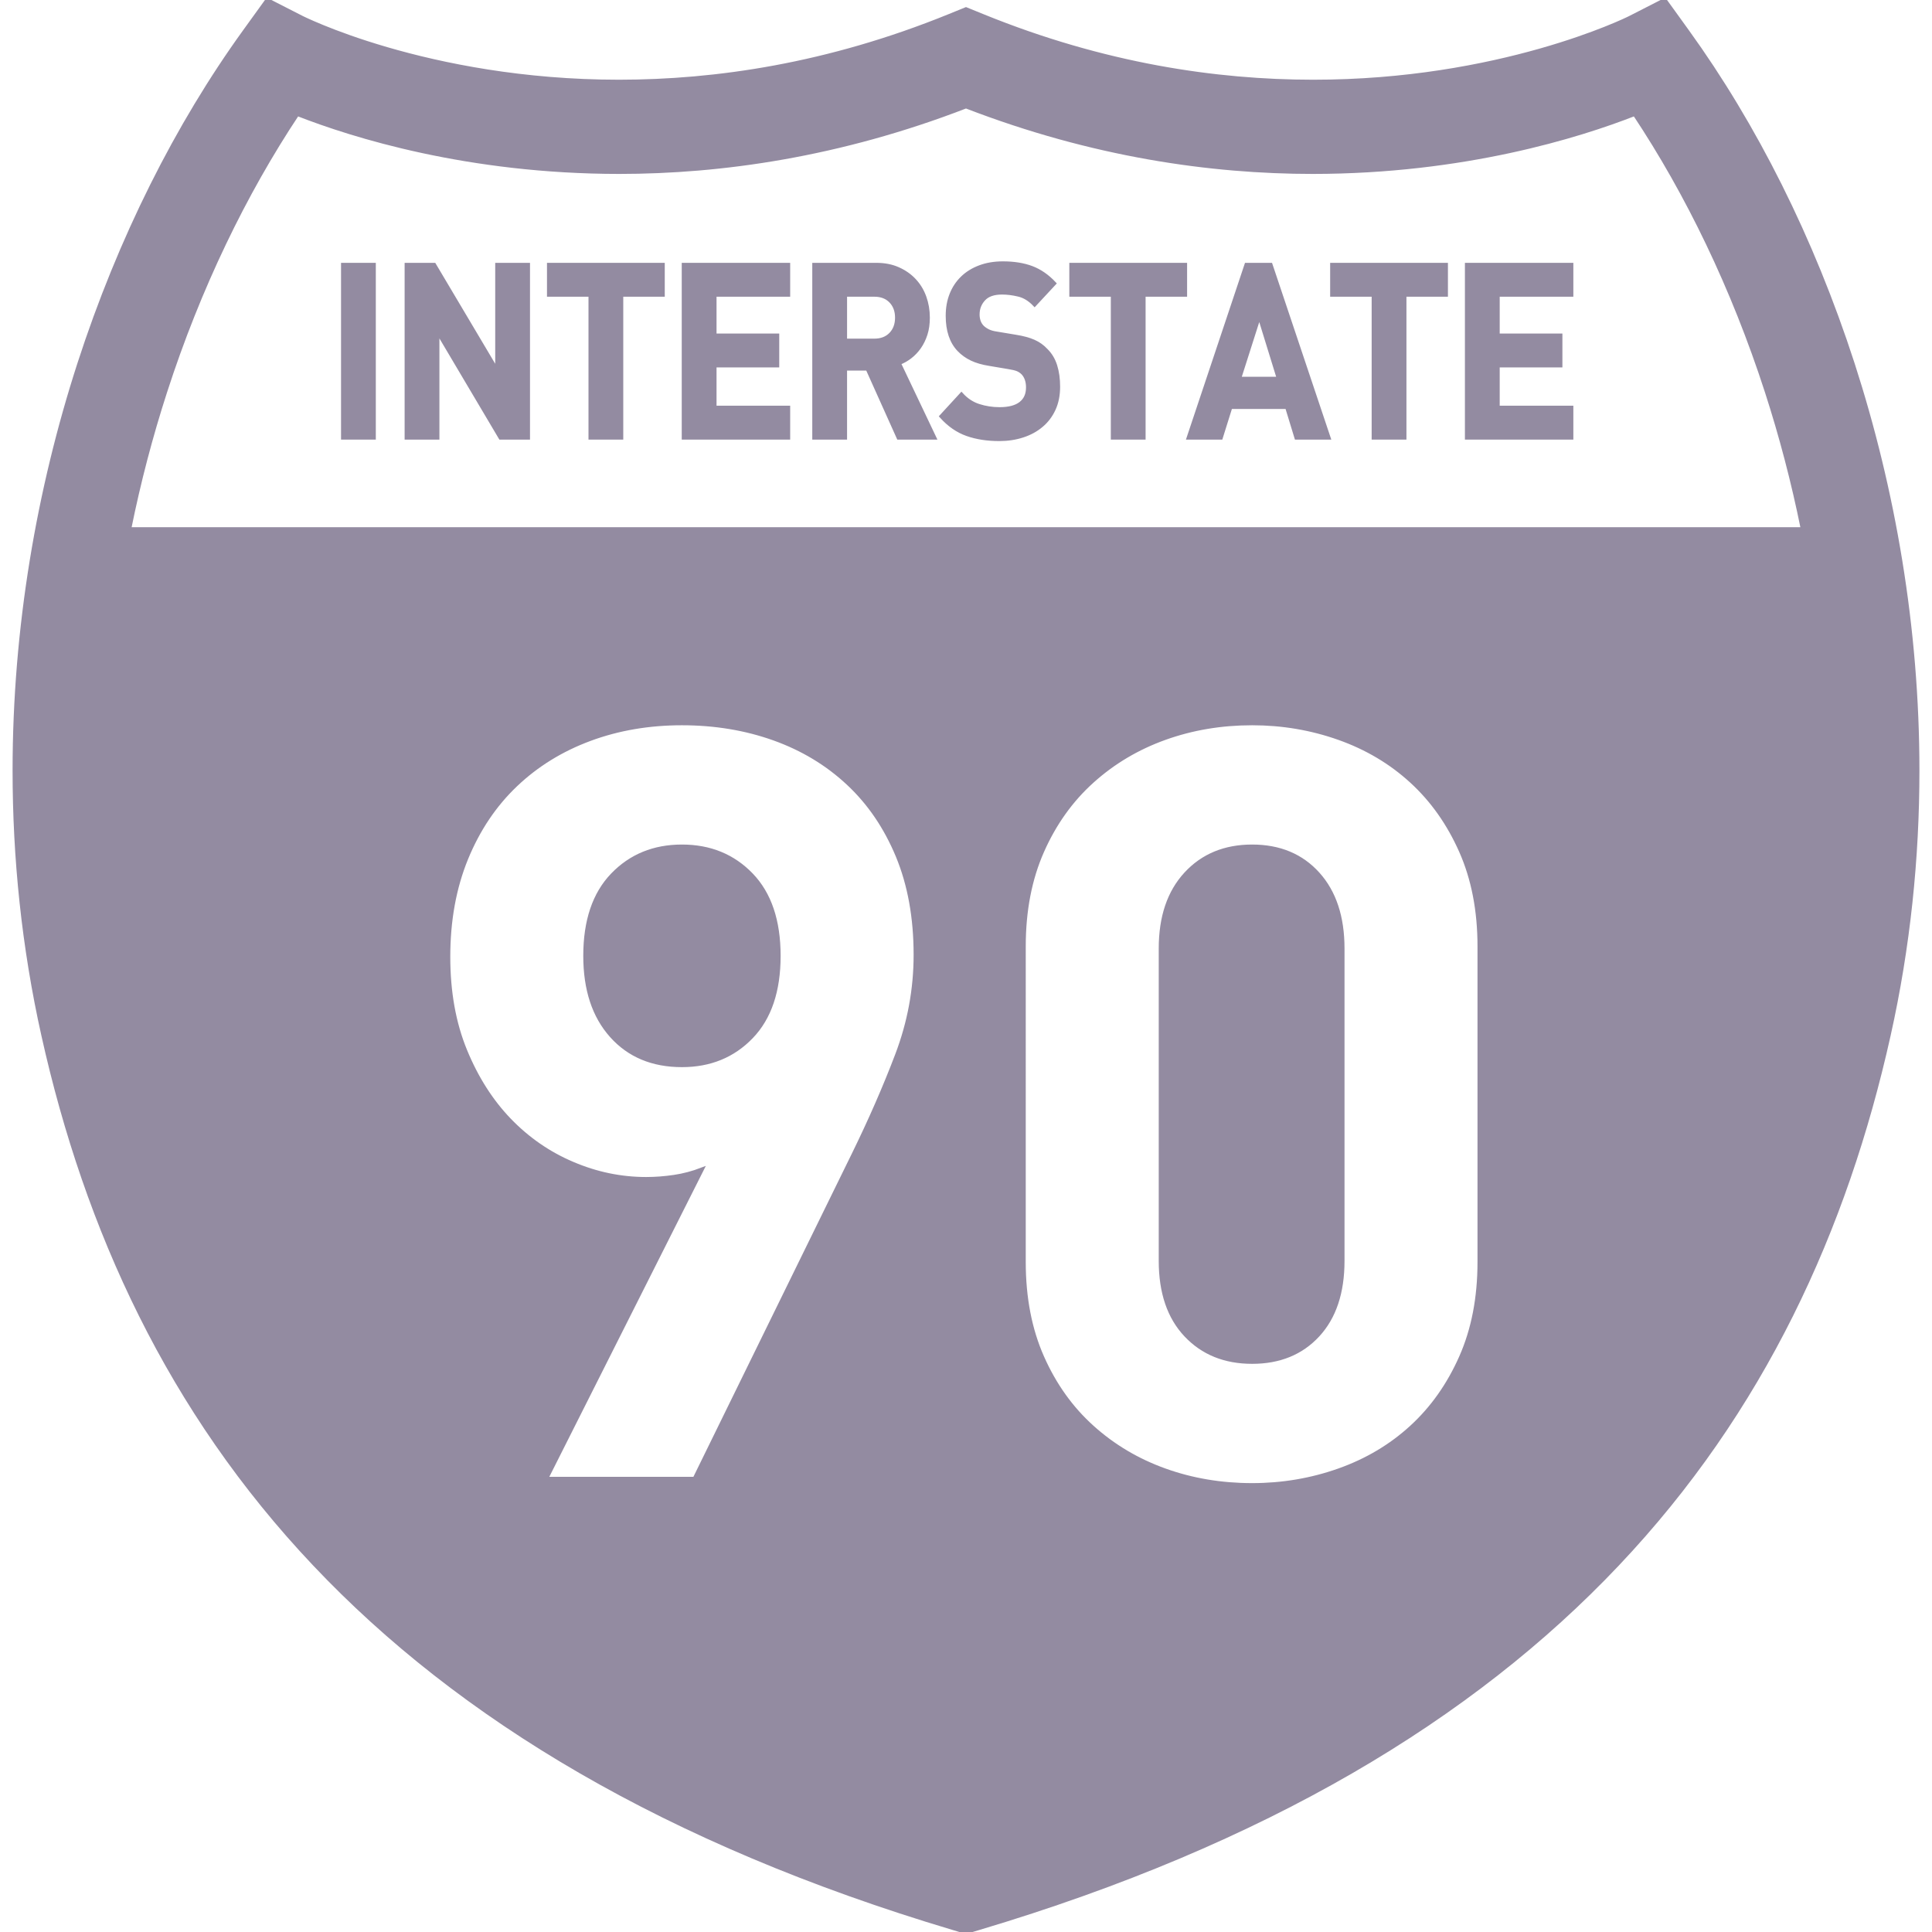 <svg version="1.1" id="_x32_" xmlns="http://www.w3.org/2000/svg" xmlns:xlink="http://www.w3.org/1999/xlink" viewBox="0 0 512 512" xml:space="preserve" width="64px" height="64px" fill="#938BA1" stroke="#938BA1"><g id="SVGRepo_bgCarrier" stroke-width="0"></g><g id="SVGRepo_tracerCarrier" stroke-linecap="round" stroke-linejoin="round"></g><g id="SVGRepo_iconCarrier"> <style type="text/css"> .st0{fill:#938BA1;} </style> <g> <rect x="90.879" y="70.155" class="st0" width="8.216" height="45.845"></rect> <polygon class="st0" points="131.737,98.228 115.062,70.155 107.729,70.155 107.729,116 115.949,116 115.949,87.856 132.624,116 139.957,116 139.957,70.155 131.737,70.155 "></polygon> <polygon class="st0" points="145.457,78.132 156.455,78.132 156.455,116 164.671,116 164.671,78.132 175.669,78.132 175.669,70.155 145.457,70.155 "></polygon> <polygon class="st0" points="181.17,116 208.905,116 208.905,108.014 189.39,108.014 189.39,96.868 206.006,96.868 206.006,88.891 189.39,88.891 189.39,78.132 208.905,78.132 208.905,70.155 181.17,70.155 "></polygon> <path class="st0" d="M241.155,94.591c0.928-0.712,1.747-1.568,2.458-2.575c0.707-1.008,1.27-2.161,1.684-3.449 c0.414-1.287,0.621-2.746,0.621-4.384c0-1.927-0.306-3.737-0.918-5.439c-0.608-1.692-1.504-3.169-2.688-4.438 c-1.184-1.27-2.624-2.278-4.317-3.026c-1.697-0.756-3.61-1.125-5.735-1.125h-16.499V116h8.22V97.706h5.911l8.22,18.294h9.521 l-9.404-19.772C239.256,95.842,240.233,95.292,241.155,94.591z M236.073,88.567c-1.085,1.116-2.534,1.675-4.348,1.675h-7.743 v-12.11h7.743c1.814,0,3.264,0.559,4.348,1.674c1.08,1.116,1.625,2.575,1.625,4.376C237.698,85.992,237.153,87.45,236.073,88.567z"></path> <path class="st0" d="M277.201,92.817c-0.914-0.99-1.994-1.755-3.255-2.314c-1.26-0.558-2.859-0.99-4.79-1.296l-5.024-0.837 c-0.91-0.126-1.67-0.343-2.278-0.64c-0.612-0.306-1.134-0.666-1.567-1.098c-0.436-0.468-0.738-0.99-0.918-1.549 c-0.176-0.549-0.266-1.134-0.266-1.728c0-1.593,0.522-2.953,1.567-4.087c1.044-1.144,2.674-1.711,4.88-1.711 c1.382,0,2.836,0.18,4.376,0.55c1.535,0.36,2.958,1.234,4.258,2.602l5.2-5.6c-1.81-1.927-3.804-3.304-5.969-4.124 c-2.17-0.81-4.713-1.224-7.626-1.224c-2.291,0-4.34,0.351-6.149,1.035c-1.819,0.684-3.354,1.638-4.614,2.864 c-1.26,1.224-2.228,2.683-2.899,4.384c-0.671,1.693-1.004,3.566-1.004,5.637c0,3.898,1.004,6.906,3.016,9.012 c0.945,0.982,2.066,1.792,3.367,2.413c1.301,0.622,2.899,1.081,4.79,1.378l5.028,0.846c1.062,0.171,1.855,0.36,2.363,0.576 c0.513,0.217,0.986,0.54,1.418,0.964c0.869,0.946,1.301,2.215,1.301,3.799c0,1.846-0.626,3.26-1.891,4.25 c-1.26,0.99-3.133,1.485-5.614,1.485c-1.936,0-3.768-0.288-5.501-0.846c-1.738-0.55-3.273-1.557-4.61-3.025l-5.326,5.798 c2.048,2.278,4.326,3.854,6.834,4.736c2.498,0.882,5.348,1.323,8.54,1.323c2.21,0,4.268-0.315,6.181-0.936 c1.913-0.621,3.565-1.522,4.965-2.71c1.4-1.17,2.494-2.628,3.282-4.34c0.788-1.72,1.179-3.692,1.179-5.924 c0-2.062-0.252-3.907-0.765-5.537C279.168,95.311,278.344,93.933,277.201,92.817z"></path> <polygon class="st0" points="283.881,78.132 294.879,78.132 294.879,116 303.095,116 303.095,78.132 314.093,78.132 314.093,70.155 283.881,70.155 "></polygon> <path class="st0" d="M330.299,70.155L314.979,116h8.576l2.543-8.121h14.959l2.485,8.121h8.571l-15.374-45.845H330.299z M328.404,100.353l5.321-16.674l5.146,16.674H328.404z"></path> <polygon class="st0" points="353.005,78.132 364.003,78.132 364.003,116 372.219,116 372.219,78.132 383.217,78.132 383.217,70.155 353.005,70.155 "></polygon> <polygon class="st0" points="388.718,116 416.453,116 416.453,108.014 396.938,108.014 396.938,96.868 413.553,96.868 413.553,88.891 396.938,88.891 396.938,78.132 416.453,78.132 416.453,70.155 388.718,70.155 "></polygon> <path class="st0" d="M331.834,224.312c-7.252,0-13.104,2.422-17.566,7.257c-4.461,4.835-6.69,11.425-6.69,19.79v82.804 c0,8.364,2.228,14.919,6.69,19.655c4.461,4.735,10.314,7.112,17.566,7.112c7.248,0,13.055-2.377,17.422-7.112 c4.366-4.736,6.554-11.291,6.554-19.655v-82.804c0-8.365-2.188-14.955-6.554-19.79 C344.889,226.734,339.082,224.312,331.834,224.312z"></path> <path class="st0" d="M180.724,224.312c-7.436,0-13.567,2.512-18.398,7.527c-4.835,5.024-7.252,12.182-7.252,21.473 c0,8.923,2.323,15.99,6.974,21.185c4.641,5.204,10.872,7.806,18.677,7.806c7.433,0,13.564-2.503,18.399-7.527 c4.83-5.014,7.248-12.163,7.248-21.464c0-9.291-2.417-16.45-7.248-21.473C194.288,226.824,188.157,224.312,180.724,224.312z"></path> <path class="st0" d="M491.011,96.427c-10.791-33.322-25.975-63.367-43.829-88.09L441.168,0l-9.148,4.672 c-1.076,0.568-34.65,16.99-84.084,16.954c-25.529-0.009-55.308-4.321-87.424-17.377l-4.515-1.836l-4.511,1.836 c-32.12,13.056-61.894,17.368-87.428,17.377c-25.524,0-46.796-4.349-61.574-8.653c-7.388-2.152-13.15-4.294-16.998-5.87 c-1.922-0.784-3.368-1.432-4.296-1.855c-0.464-0.216-0.801-0.369-1.008-0.477l-0.203-0.1L70.833,0l-6.019,8.337 C46.964,33.052,31.78,63.105,20.99,96.427C10.207,129.758,3.833,166.384,3.833,204.19c0,23.138,2.391,46.718,7.64,70.226 c11.452,51.392,33.38,99.462,71.902,140.139c38.494,40.705,93.217,73.73,169.193,96.418l3.43,1.027l3.435-1.027 c75.976-22.688,130.698-55.713,169.193-96.418c38.521-40.677,60.45-88.746,71.902-140.139c5.25-23.508,7.64-47.088,7.64-70.226 C508.163,166.384,501.788,129.758,491.011,96.427z M237.734,279.522c-3.25,8.553-7.108,17.376-11.57,26.478l-42.096,85.875H144.76 l41.262-81.967c-2.418,0.927-4.879,1.584-7.392,1.954c-2.508,0.369-4.97,0.558-7.388,0.558c-6.69,0-13.199-1.351-19.515-4.051 c-6.32-2.684-11.898-6.546-16.728-11.56c-4.835-5.024-8.738-11.156-11.71-18.403c-2.975-7.248-4.46-15.522-4.46-24.813 c0-9.67,1.58-18.35,4.74-26.075c3.16-7.707,7.527-14.207,13.105-19.51c5.573-5.303,12.127-9.337,19.654-12.128 c7.528-2.791,15.658-4.177,24.395-4.177c8.734,0,16.868,1.351,24.396,4.042c7.527,2.692,14.081,6.644,19.654,11.849 c5.578,5.204,9.94,11.615,13.104,19.231c3.16,7.626,4.74,16.36,4.74,26.209C242.619,262.145,240.985,270.968,237.734,279.522z M392.053,334.443c0,9.48-1.629,17.89-4.88,25.227c-3.254,7.347-7.626,13.523-13.104,18.539 c-5.483,5.024-11.898,8.832-19.236,11.434c-7.347,2.602-15.014,3.898-23,3.898c-8.184,0-15.896-1.296-23.139-3.898 c-7.252-2.602-13.663-6.41-19.24-11.434c-5.573-5.016-9.994-11.192-13.244-18.539c-3.25-7.338-4.876-15.747-4.876-25.227V250.8 c0-9.48,1.625-17.88,4.876-25.227c3.25-7.347,7.671-13.523,13.244-18.538c5.578-5.025,11.988-8.834,19.24-11.435 c7.243-2.602,14.955-3.898,23.139-3.898c7.986,0,15.653,1.296,23,3.898c7.338,2.602,13.753,6.41,19.236,11.435 c5.479,5.014,9.85,11.19,13.104,18.538c3.251,7.347,4.88,15.747,4.88,25.227V334.443z M34.27,140.211 c2.525-12.505,5.731-24.679,9.526-36.4c8.904-27.542,21.059-52.581,35.01-73.568c14.707,5.753,45.156,15.324,85.253,15.351 c27.024,0,58.419-4.43,91.939-17.377c33.524,12.947,64.915,17.377,91.939,17.377c40.097-0.027,70.546-9.598,85.254-15.351 c13.951,20.986,26.11,46.034,35.015,73.568c3.795,11.731,7,23.903,9.521,36.4H34.27z"></path> </g> </g></svg>